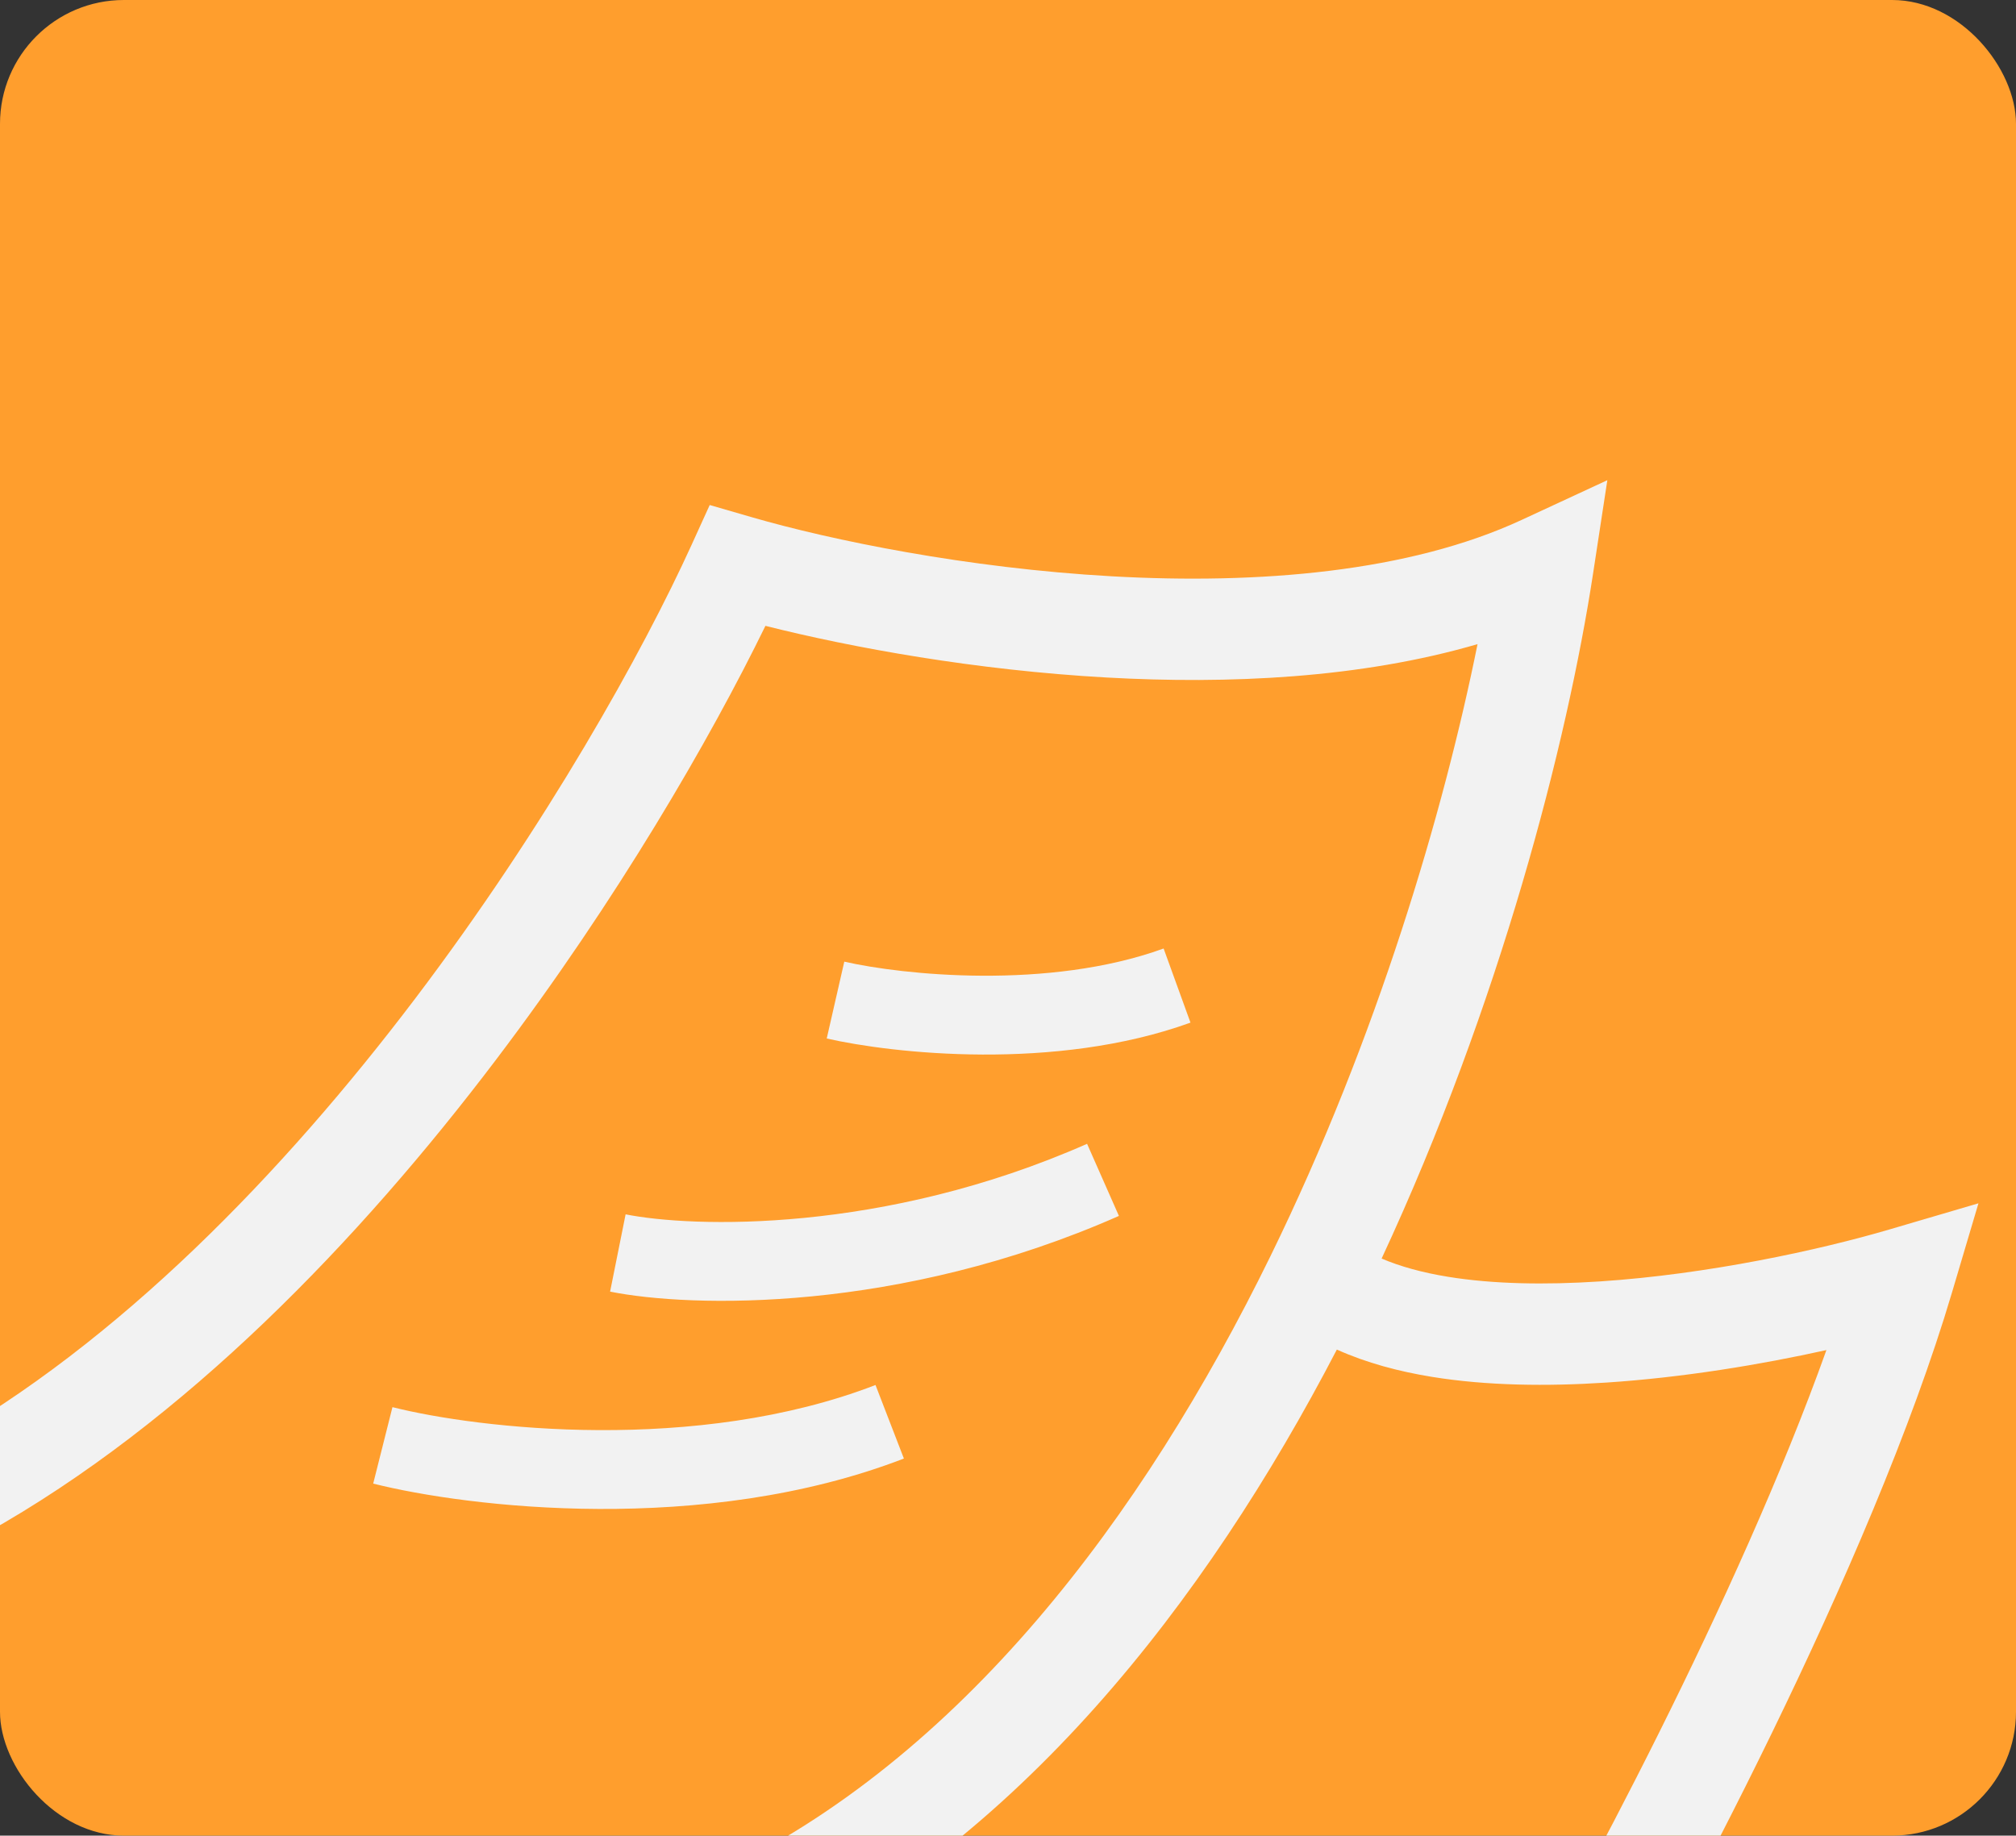 <svg width="358" height="326" viewBox="0 0 358 326" fill="none" xmlns="http://www.w3.org/2000/svg">
<rect x="0" y="0" width="358" height="326" fill="#333333" stroke="none"/>
<g clip-path="url(#clip0_705_1851)">
<rect width="358" height="326" rx="22" fill="#FF9E2D"/>
<path fill-rule="evenodd" clip-rule="evenodd" d="M282.897 101.86L285.43 85.28L270.214 92.335C250.204 101.613 223.545 103.809 197.503 102.352C171.655 100.905 147.577 95.933 133.505 91.856L126.03 89.69L122.808 96.773C114.242 115.602 97.08 146.526 73.702 177.377C50.266 208.303 21.071 238.503 -11.39 256.644L-2.61 272.357C32.929 252.497 63.901 220.113 88.048 188.248C109.627 159.773 126.145 131.191 135.924 111.149C151.334 115.035 173.228 119.021 196.497 120.323C218.078 121.531 241.59 120.478 262.381 114.395C256.385 144.119 244.542 184.383 225.627 223.045C202.871 269.554 170.541 312.401 127.161 332.86L134.839 349.14C180.662 327.529 214.039 284.615 237.397 239.677C242.671 242.058 248.467 243.583 254.329 244.533C264.043 246.107 274.721 246.226 285.182 245.543C298.883 244.649 312.705 242.344 324.334 239.767C308.635 283.725 280.028 337.016 266.244 360.435L281.756 369.565C297.321 343.122 332.299 277.869 346.628 229.559L351.332 213.703L335.463 218.365C323.183 221.973 303.318 226.322 284.01 227.582C274.362 228.211 265.138 228.049 257.208 226.764C252.555 226.01 248.598 224.909 245.347 223.511C266.419 178.206 278.308 131.885 282.897 101.86ZM146.81 184.433C158.368 187.075 187.35 190.331 211.405 181.614L206.635 168.452C186.181 175.864 160.26 173.146 149.929 170.785L146.81 184.433ZM108.341 229.387C122.652 232.26 159.568 233.223 198.697 215.944L193.042 203.137C156.75 219.163 122.793 218.009 111.096 215.661L108.341 229.387ZM66.272 263.48C82.955 267.684 124.936 272.768 160.513 259.031L155.471 245.971C123.665 258.251 84.939 253.746 69.692 249.904L66.272 263.48Z" fill="#F2F2F2"/>
</g>
<defs>
<clipPath id="clip0_705_1851">
<rect width="358" height="326" rx="22" fill="white"/>
</clipPath>
</defs>
</svg>
